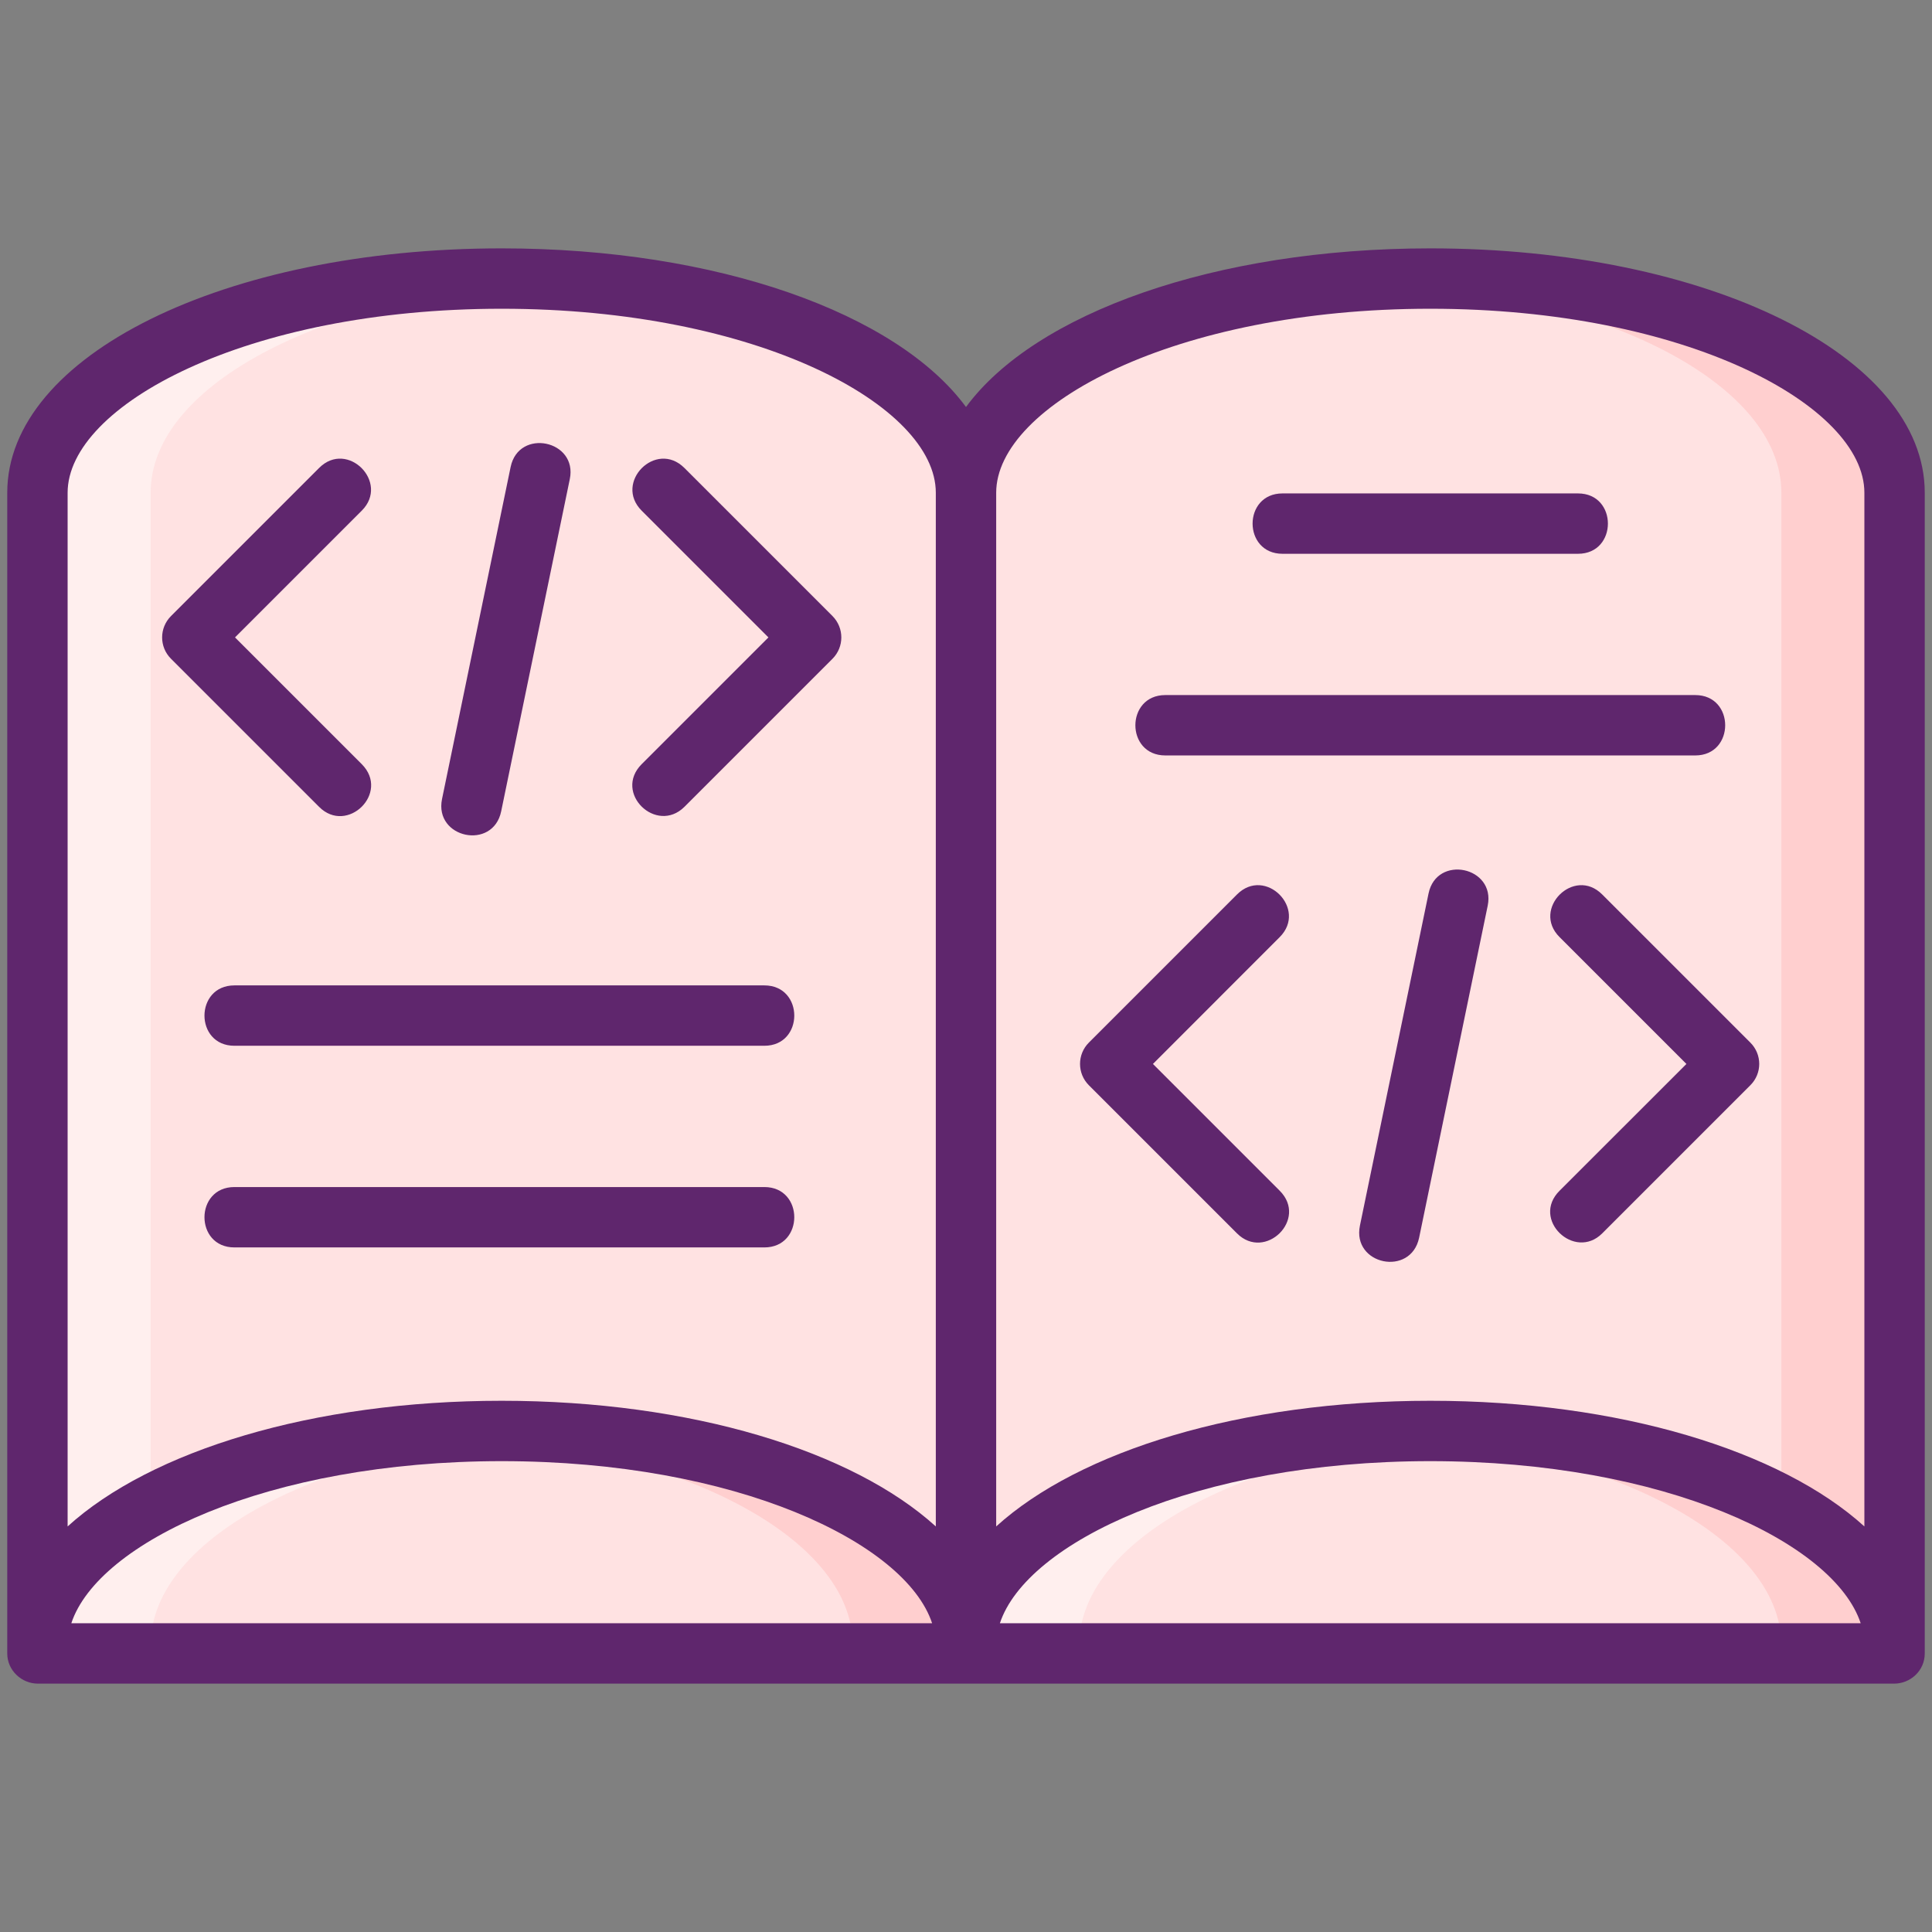 <svg id="Icon_Set" enable-background="new 0 0 256 256" height="512" viewBox="0 0 256 256" width="512" xmlns="http://www.w3.org/2000/svg"><rect x="0" y="0" width="256" height="256" fill="#808080" stroke="none"/><path d="m189.519 36.909c-33.972 0-61.519 12.697-61.519 28.384 0-15.687-27.547-28.384-61.519-28.384s-61.519 12.697-61.519 28.384v152.704 1.094h.051 122.936.103 122.936.051v-1.094-152.704c-.001-15.687-27.547-28.384-61.52-28.384z" fill="#ffe2e2"/><path d="m251.04 65.29v153.8h-15v-153.8c0-14.51-23.58-26.46-54.02-28.17 2.46-.14 4.96-.21 7.5-.21 33.97 0 61.52 12.7 61.52 28.38z" fill="#ffcfcf"/><path d="m73.98 37.12c-30.44 1.71-54.02 13.66-54.02 28.17v153.8h-15v-153.8c0-15.68 27.55-28.38 61.52-28.38 2.54 0 5.04.07 7.5.21z" fill="#ffefee"/><path d="m251.038 217.998c0 .359-.017.735-.051 1.094h-122.936c-.034-.359-.051-.735-.051-1.094 0-15.67 27.547-28.384 61.519-28.384s61.519 12.713 61.519 28.384z" fill="#ffe2e2"/><path d="m128 217.998c0 .359-.017.735-.051 1.094h-122.936c-.034-.359-.051-.735-.051-1.094 0-15.67 27.547-28.384 61.519-28.384s61.519 12.713 61.519 28.384z" fill="#ffe2e2"/><path d="m251.04 218c0 .36-.02.73-.05 1.09h-15c.03-.36.05-.73.05-1.09 0-14.5-23.58-26.47-54.02-28.18 2.46-.14 4.96-.21 7.5-.21 33.97 0 61.52 12.72 61.52 28.39z" fill="#ffcfcf"/><path d="m143 218c0 .36.02.73.05 1.09h-15c-.03-.36-.05-.73-.05-1.09 0-15.67 27.55-28.39 61.52-28.39 2.54 0 5.04.07 7.5.21-30.44 1.71-54.02 13.68-54.02 28.18z" fill="#ffefee"/><path d="m128 218c0 .36-.02.73-.05 1.09h-15c.03-.36.05-.73.05-1.09 0-14.5-23.58-26.47-54.02-28.18 2.46-.14 4.96-.21 7.5-.21 33.97 0 61.52 12.72 61.52 28.39z" fill="#ffcfcf"/><path d="m19.96 218c0 .36.02.73.05 1.09h-15c-.03-.36-.05-.73-.05-1.09 0-15.67 27.55-28.39 61.52-28.39 2.54 0 5.04.07 7.5.21-30.44 1.71-54.02 13.68-54.02 28.18z" fill="#ffefee"/><g fill="#5f266d"><path d="m189.52 32.91c-28.61 0-52.4 8.63-61.52 21.02-9.12-12.39-32.91-21.02-61.52-21.02-36.74 0-65.52 14.22-65.52 32.38v153.8c0 2.266 1.923 4 4.05 4h245.98c2.117 0 4.05-1.683 4.05-4v-153.8c0-18.16-28.78-32.38-65.52-32.38zm-123.04 8c33.9 0 57.52 12.85 57.52 24.38v136.97c-11.02-10-32.41-16.65-57.52-16.65s-46.5 6.65-57.52 16.65v-136.97c0-11.53 23.62-24.38 57.52-24.38zm123.04 0c33.9 0 57.52 12.85 57.52 24.38v136.97c-11.02-10-32.41-16.65-57.52-16.65s-46.5 6.65-57.52 16.65v-136.97c0-11.53 23.62-24.38 57.52-24.38zm57.03 174.18h-114.06c3.52-10.68 25.96-21.48 57.03-21.48s53.51 10.8 57.03 21.48zm-237.1 0c3.52-10.68 25.96-21.48 57.03-21.48s53.51 10.8 57.03 21.48z"/><path d="m101.28 130.57h-70.22c-5.285 0-5.293 8 0 8h70.22c5.285 0 5.293-8 0-8z"/><path d="m101.28 157.29h-70.22c-5.285 0-5.293 8 0 8h70.22c5.285 0 5.293-8 0-8z"/><path d="m169.94 73.38h39.15c5.285 0 5.293-8 0-8h-39.15c-5.288 0-5.285 8 0 8z"/><path d="m154.41 100.1h70.22c5.285 0 5.293-8 0-8h-70.22c-5.285 0-5.293 8 0 8z"/><path d="m163.91 163.43c3.71 3.71 9.445-1.866 5.66-5.65l-16.8-16.8 16.8-16.81c3.729-3.729-1.908-9.402-5.66-5.65l-19.63 19.63c-1.56 1.56-1.56 4.09 0 5.65z"/><path d="m206.65 124.17 16.81 16.81-16.81 16.8c-3.817 3.792 1.989 9.311 5.65 5.65l19.63-19.63c1.57-1.56 1.57-4.09 0-5.65l-19.63-19.63c-3.726-3.75-9.402 1.922-5.65 5.65z"/><path d="m189.29 118.39-9.09 44c-1.081 5.213 6.738 6.828 7.84 1.62l9.09-44.01c1.053-5.169-6.765-6.796-7.84-1.61z"/><path d="m42.29 106.92c3.707 3.708 9.427-1.858 5.65-5.66l-16.8-16.8 16.8-16.8c3.728-3.727-1.903-9.407-5.65-5.66l-19.63 19.63c-1.57 1.57-1.57 4.1 0 5.66z"/><path d="m90.68 106.92 19.63-19.63c1.56-1.56 1.56-4.09 0-5.66l-19.63-19.63c-3.767-3.744-9.385 1.935-5.66 5.66l16.8 16.8-16.8 16.8c-3.783 3.807 1.951 9.322 5.66 5.66z"/><path d="m66.41 107.5 9.09-44.01c1.075-5.159-6.763-6.806-7.84-1.61l-9.09 44c-1.059 5.201 6.763 6.838 7.84 1.62z"/></g></svg>